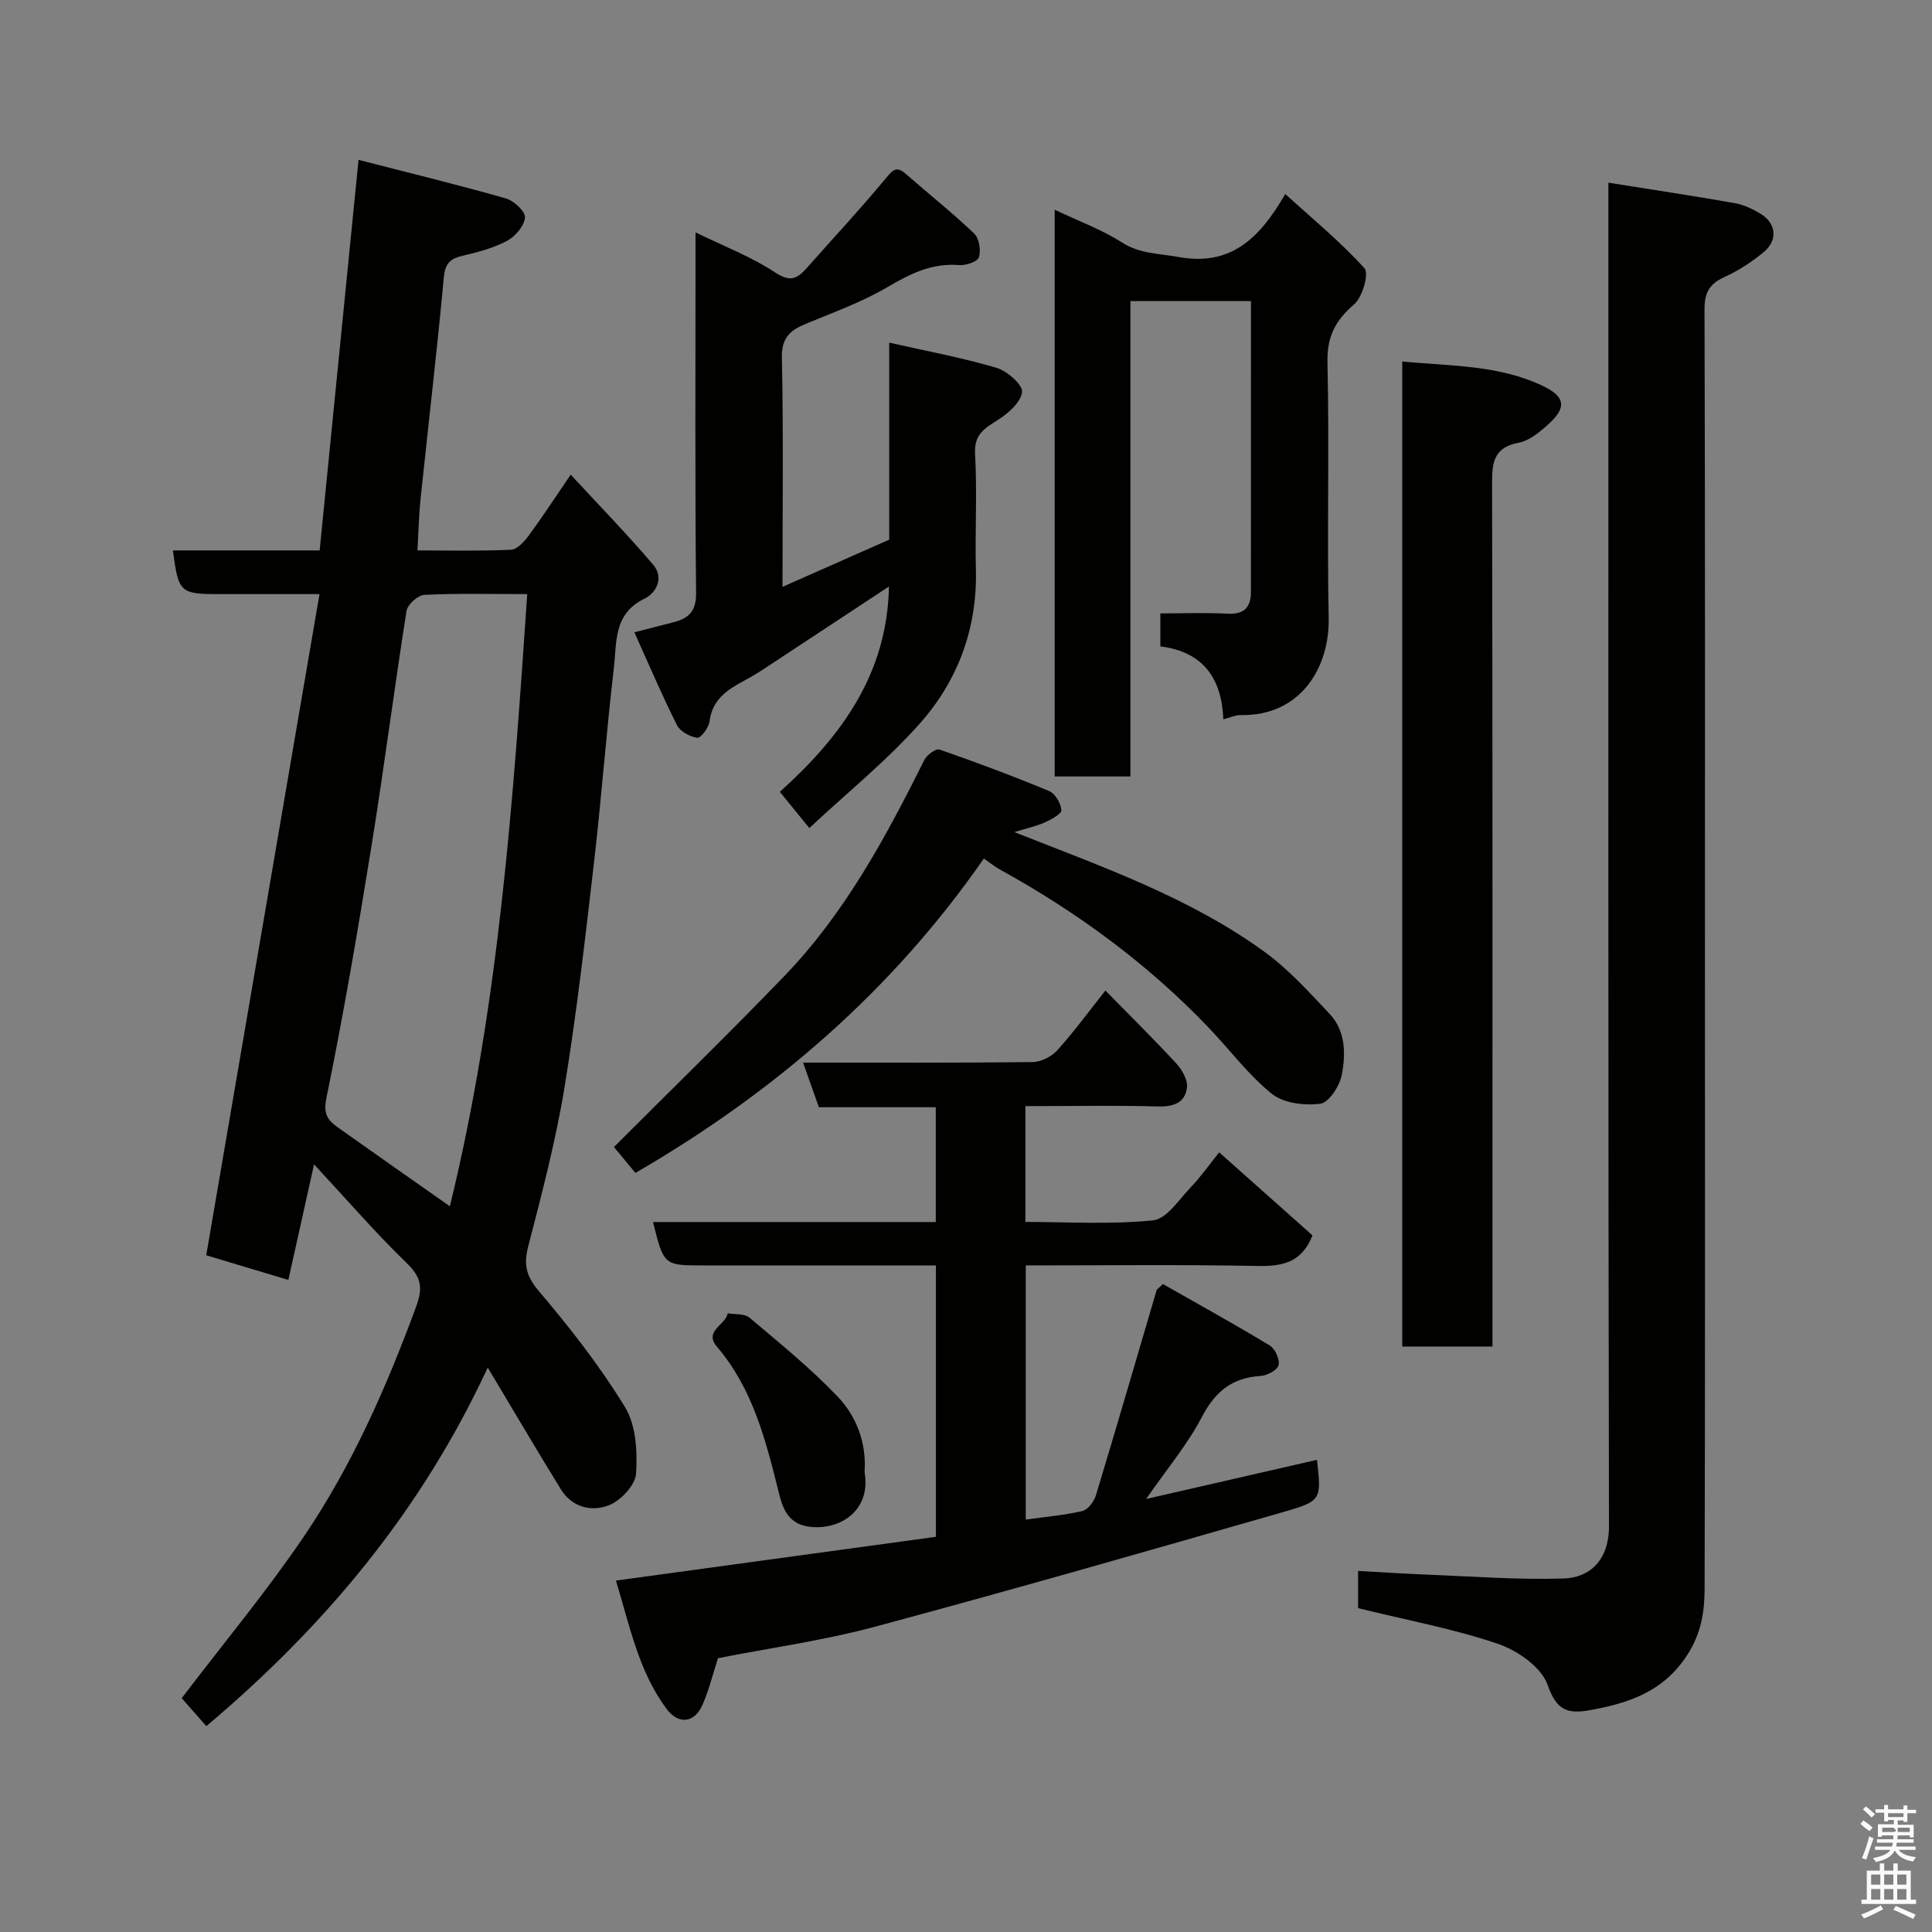 <svg enable-background="new 0 0 400 400" viewBox="0 0 400 400" xmlns="http://www.w3.org/2000/svg"><rect x="0" y="0" width="400" height="400" fill="#808080" stroke="none"/><path d="m385.2 377.6.6-.7c.6.4 1.3.9 1.9 1.5l-.6.7c-.8-.5-1.4-1-1.9-1.5zm.3 7.1c.6-1.4 1.1-2.9 1.5-4.5.3.1.6.3.9.4-.5 1.4-1 2.9-1.5 4.4zm.2-10.1.6-.6c.7.5 1.3 1.1 1.9 1.6l-.7.7c-.6-.6-1.2-1.2-1.8-1.7zm8.4-.8h.8v.9h1.8v.7h-1.8v1.8h-.8v-.3h-1.2v.9h3.3v2.6h-.8v-.4h-2.5c0 .3 0 .6-.1.8h3.4v.7h-3.5c0 .3-.1.6-.1.8h4v.7h-3.5c.7.9 1.9 1.3 3.6 1.5-.2.2-.4.5-.6.9-1.9-.3-3.2-1.1-3.8-2.3-.5 1.1-1.8 2-3.9 2.4-.2-.3-.4-.5-.6-.8 1.9-.4 3.1-.9 3.6-1.7h-3.2v-.7h3.5c.1-.2.1-.5.2-.8h-3.3v-.7h3.4c0-.2 0-.5 0-.8h-2.4v.3h-.8v-2.6h3.3v-.9h-1.2v.3h-.8v-1.8h-1.8v-.7h1.8v-.9h.8v.9h3.2zm-4.4 5.5h2.4c1-.3 0-.6 0-.9h-2.4zm1.2-3.1h3.2v-.8h-3.2zm4.4 2.2h-2.4v.9h2.5v-.9z" fill="#fafafb"/><path d="m389.2 385.8h.9v1.5h1.9v-1.5h.9v1.5h2.7v6h1.1v.9h-11.3v-.9h1.1v-6h2.7zm.2 8.7.5.8c-1.2.6-2.5 1.3-4 1.9-.2-.3-.3-.6-.6-.8 1.6-.6 3-1.3 4.1-1.9zm-2-4.3h1.9v-2.1h-1.9zm0 3.1h1.9v-2.2h-1.9zm2.7-3.1h1.9v-2.1h-1.9zm0 3.1h1.9v-2.2h-1.9zm2.4 1.3c1.4.6 2.7 1.2 4.1 1.8l-.5.9c-1.5-.7-2.8-1.4-4.1-1.9zm2.2-6.5h-1.9v2.1h1.9zm-1.9 5.2h1.9v-2.2h-1.9z" fill="#fafafb"/><g fill="#010100"><path d="m42.72 357.38c-2.02-2.3-3.85-4.37-5.1-5.79 8.65-11.36 17.46-21.95 25.17-33.29 10.03-14.74 17.19-31.01 23.36-47.76 1.48-4.02 1.03-6.16-2-9.09-6.39-6.19-12.24-12.96-19.13-20.38-1.94 8.72-3.61 16.23-5.32 23.93-6.29-1.89-12.33-3.71-17-5.11 7.79-45.48 15.55-90.79 23.45-136.89-7.78 0-14.22 0-20.66 0-8.23 0-8.54-.28-9.69-9.04h30.38c2.65-26.62 5.29-53.13 8.05-80.86 10.54 2.71 20.58 5.15 30.5 7.98 1.66.47 4.06 2.69 3.96 3.95-.13 1.73-1.98 3.9-3.67 4.81-2.82 1.51-6.05 2.37-9.19 3.1-2.6.6-3.67 1.56-3.94 4.49-1.42 15.35-3.23 30.66-4.83 45.99-.34 3.25-.4 6.52-.63 10.54 6.25 0 12.81.16 19.36-.14 1.3-.06 2.78-1.72 3.72-2.99 2.8-3.8 5.38-7.77 8.65-12.56 5.81 6.29 11.64 12.28 17.06 18.63 2.26 2.65.79 5.81-1.89 7.11-6.37 3.1-5.62 9.08-6.24 14.32-1.57 13.37-2.55 26.8-4.1 40.17-1.81 15.6-3.59 31.23-6.13 46.73-1.82 11.06-4.69 21.96-7.5 32.82-1 3.85-.38 6.22 2.28 9.35 6.43 7.58 12.62 15.5 17.78 23.96 2.27 3.73 2.56 9.17 2.27 13.74-.15 2.35-3.11 5.53-5.53 6.51-3.58 1.45-7.69.54-10.03-3.25-4.96-8.04-9.74-16.19-15.15-25.22-13.67 29.49-33.5 53.36-58.26 74.24zm50.42-107.63c10.18-41.63 13.1-84.01 16.02-126.75-7.69 0-14.51-.18-21.3.16-1.33.07-3.48 1.99-3.69 3.31-2.56 16.13-4.62 32.33-7.22 48.45-2.83 17.53-5.81 35.05-9.38 52.45-.73 3.55.5 4.72 2.59 6.2 7.44 5.29 14.92 10.51 22.98 16.18z"/><path d="m281.18 332.95c0-2.16 0-4.77 0-7.71 4.88.27 9.57.59 14.26.77 9.43.37 18.87 1.1 28.29.8 5.36-.17 9.41-3.72 9.39-10.88-.18-90.45-.12-180.91-.12-271.37 0-1.98 0-3.97 0-6.74 9 1.44 17.61 2.73 26.17 4.24 1.87.33 3.74 1.23 5.38 2.23 3.15 1.91 3.57 5.4.7 7.82-2.46 2.08-5.28 3.9-8.21 5.24-3.08 1.41-4.15 3.18-4.14 6.66.14 45.15.09 90.29.09 135.44 0 43.15.05 86.29-.07 129.44-.01 4.78-.69 9.32-3.64 13.83-4.92 7.53-11.96 9.86-19.99 11.33-4.75.87-7 .12-8.88-5.22-1.28-3.66-6.23-7.12-10.27-8.49-9.19-3.12-18.85-4.9-28.96-7.39z"/><path d="m272.67 302.24c.92 8.23 1 8.52-7.01 10.82-28.13 8.07-56.26 16.15-84.53 23.74-10.67 2.87-21.71 4.39-32.48 6.51-1.06 3.26-1.85 6.59-3.21 9.67-1.66 3.78-4.97 4.13-7.43.83-5.79-7.77-7.59-17.08-10.49-26.57 22.47-3.07 44.29-6.06 66.25-9.06 0-18.83 0-37.11 0-56.19-1.69 0-3.43 0-5.18 0-14.33 0-28.66 0-42.98 0-8.17 0-8.17 0-10.41-8.98h58.54c0-8.07 0-15.67 0-23.77-8.02 0-16.1 0-24.2 0-1.16-3.27-2.15-6.1-3.27-9.24 16.19 0 31.85.08 47.5-.11 1.74-.02 3.93-1.11 5.12-2.43 3.46-3.83 6.51-8.02 9.97-12.38 4.93 5.03 9.92 9.94 14.65 15.07 1.21 1.31 2.44 3.44 2.24 5.02-.41 3.31-2.99 4.01-6.23 3.91-7.82-.24-15.66-.08-23.49-.08-1.14 0-2.28 0-3.73 0v23.99c8.92 0 17.75.56 26.44-.33 2.8-.29 5.33-4.28 7.75-6.8 2.04-2.12 3.74-4.55 5.93-7.28 6.72 5.98 13.1 11.66 19.31 17.19-2.26 5.77-6.36 6.43-11.52 6.33-15.81-.3-31.64-.11-47.84-.11v52.62c3.85-.54 7.84-.87 11.7-1.76 1.16-.27 2.44-1.97 2.83-3.27 4.28-14.13 8.4-28.31 12.57-42.48.04-.14.23-.23 1.3-1.25 7.16 4.07 14.73 8.25 22.12 12.72 1.11.67 2.12 2.91 1.82 4.08-.26 1.03-2.38 2.15-3.75 2.23-5.9.37-9.4 3.26-12.14 8.52-2.91 5.58-7.06 10.51-11.53 16.95 12.44-2.84 23.79-5.45 35.38-8.11z"/><path d="m131.34 130.91c3.15-.81 5.61-1.43 8.07-2.07 3.16-.82 4.76-2.25 4.71-6.12-.24-23-.12-46-.12-68.99 0-1.66 0-3.31 0-5.62 5.81 2.85 11.53 5.02 16.5 8.31 3.17 2.1 4.62 1.23 6.57-.97 5.46-6.18 11.1-12.21 16.35-18.56 1.49-1.81 2.24-2.53 4.15-.86 4.7 4.12 9.61 8.02 14.12 12.32 1.04.99 1.43 3.47.99 4.91-.28.91-2.72 1.74-4.11 1.62-5.58-.45-10.04 1.75-14.72 4.5-5.3 3.12-11.2 5.26-16.92 7.62-3.28 1.35-5.14 2.87-5.05 7.05.33 15.48.13 30.97.13 47.45 7.66-3.39 14.75-6.52 22.09-9.77 0-13.57 0-27.02 0-40.79 7.7 1.74 15.07 3.1 22.21 5.21 2.2.65 5.48 3.53 5.3 5.02-.27 2.17-2.94 4.47-5.13 5.85-2.76 1.74-4.82 2.98-4.6 6.95.44 7.97-.03 15.99.17 23.99.29 12.03-3.66 22.76-11.37 31.56-6.83 7.78-15.03 14.36-23.12 21.92-2.57-3.16-4.18-5.14-6.1-7.5 12.77-11.49 22.24-24.45 22.59-42.51-8.98 5.91-17.64 11.64-26.32 17.34-1.23.8-2.5 1.54-3.79 2.23-3.46 1.85-6.49 3.9-7.04 8.36-.16 1.29-1.81 3.49-2.53 3.39-1.53-.2-3.55-1.3-4.21-2.62-3.04-6.03-5.69-12.27-8.82-19.22z"/><path d="m309 278.79c-6.49 0-12.42 0-18.68 0 0-67.83 0-135.55 0-203.95 10.01.98 20.03.67 29.24 5.13 4.54 2.2 4.8 4.43 1.05 7.83-1.78 1.62-3.93 3.43-6.15 3.85-4.95.93-5.55 3.78-5.54 8.13.12 57.49.08 114.99.08 172.48z"/><path d="m218.36 43.42c4.98 2.37 9.75 4.11 13.93 6.78 3.72 2.38 7.6 2.25 11.59 2.99 10.75 1.98 16.76-3.57 22.22-13.02 5.67 5.16 11.45 9.9 16.41 15.38.97 1.07-.42 5.96-2.15 7.45-3.89 3.35-5.64 6.69-5.52 12.03.4 17.64-.1 35.31.25 52.95.2 10.05-5.66 20.28-18.19 20.07-1.08-.02-2.18.51-3.62.87-.33-8.41-4.13-13.98-13.04-15.09 0-2.56 0-4.99 0-6.83 4.81 0 9.36-.19 13.88.06 3.45.19 4.86-1.29 4.87-4.5.01-19.96.01-39.93.01-60.22-8.33 0-16.38 0-24.96 0v98.42c-5.45 0-10.38 0-15.68 0 0-38.84 0-77.67 0-117.34z"/><path d="m210.01 172.28c18.43 7.27 36.36 13.57 51.82 24.81 4.97 3.61 9.21 8.32 13.46 12.83 3.33 3.54 3.35 8.32 2.5 12.67-.45 2.28-2.66 5.69-4.42 5.92-3.27.43-7.61-.09-10.04-2.04-4.85-3.89-8.66-9.07-13-13.61-12.68-13.3-27.32-24.02-43.37-32.87-.99-.54-1.87-1.28-3.26-2.25-18.93 27.31-43.41 48.44-72.14 65.1-1.77-2.13-3.51-4.23-4.45-5.36 11.84-11.85 23.77-23.45 35.31-35.43 12.52-13 20.98-28.72 28.96-44.72.52-1.03 2.39-2.41 3.13-2.15 7.64 2.66 15.23 5.49 22.7 8.6 1.25.52 2.46 2.55 2.53 3.95.04.81-2.12 1.95-3.47 2.56-1.74.77-3.65 1.18-6.26 1.99z"/><path d="m179 304.79c1.34 7.47-4.44 11.88-10.94 11.36-4.99-.39-6.07-4.08-6.84-7.21-2.68-10.77-5.35-21.4-12.79-30.13-2.79-3.28 1.85-4.48 2.23-6.91 1.53.27 3.48.04 4.51.91 6.22 5.24 12.57 10.4 18.18 16.26 3.97 4.15 6.08 9.64 5.65 15.72z"/></g></svg>